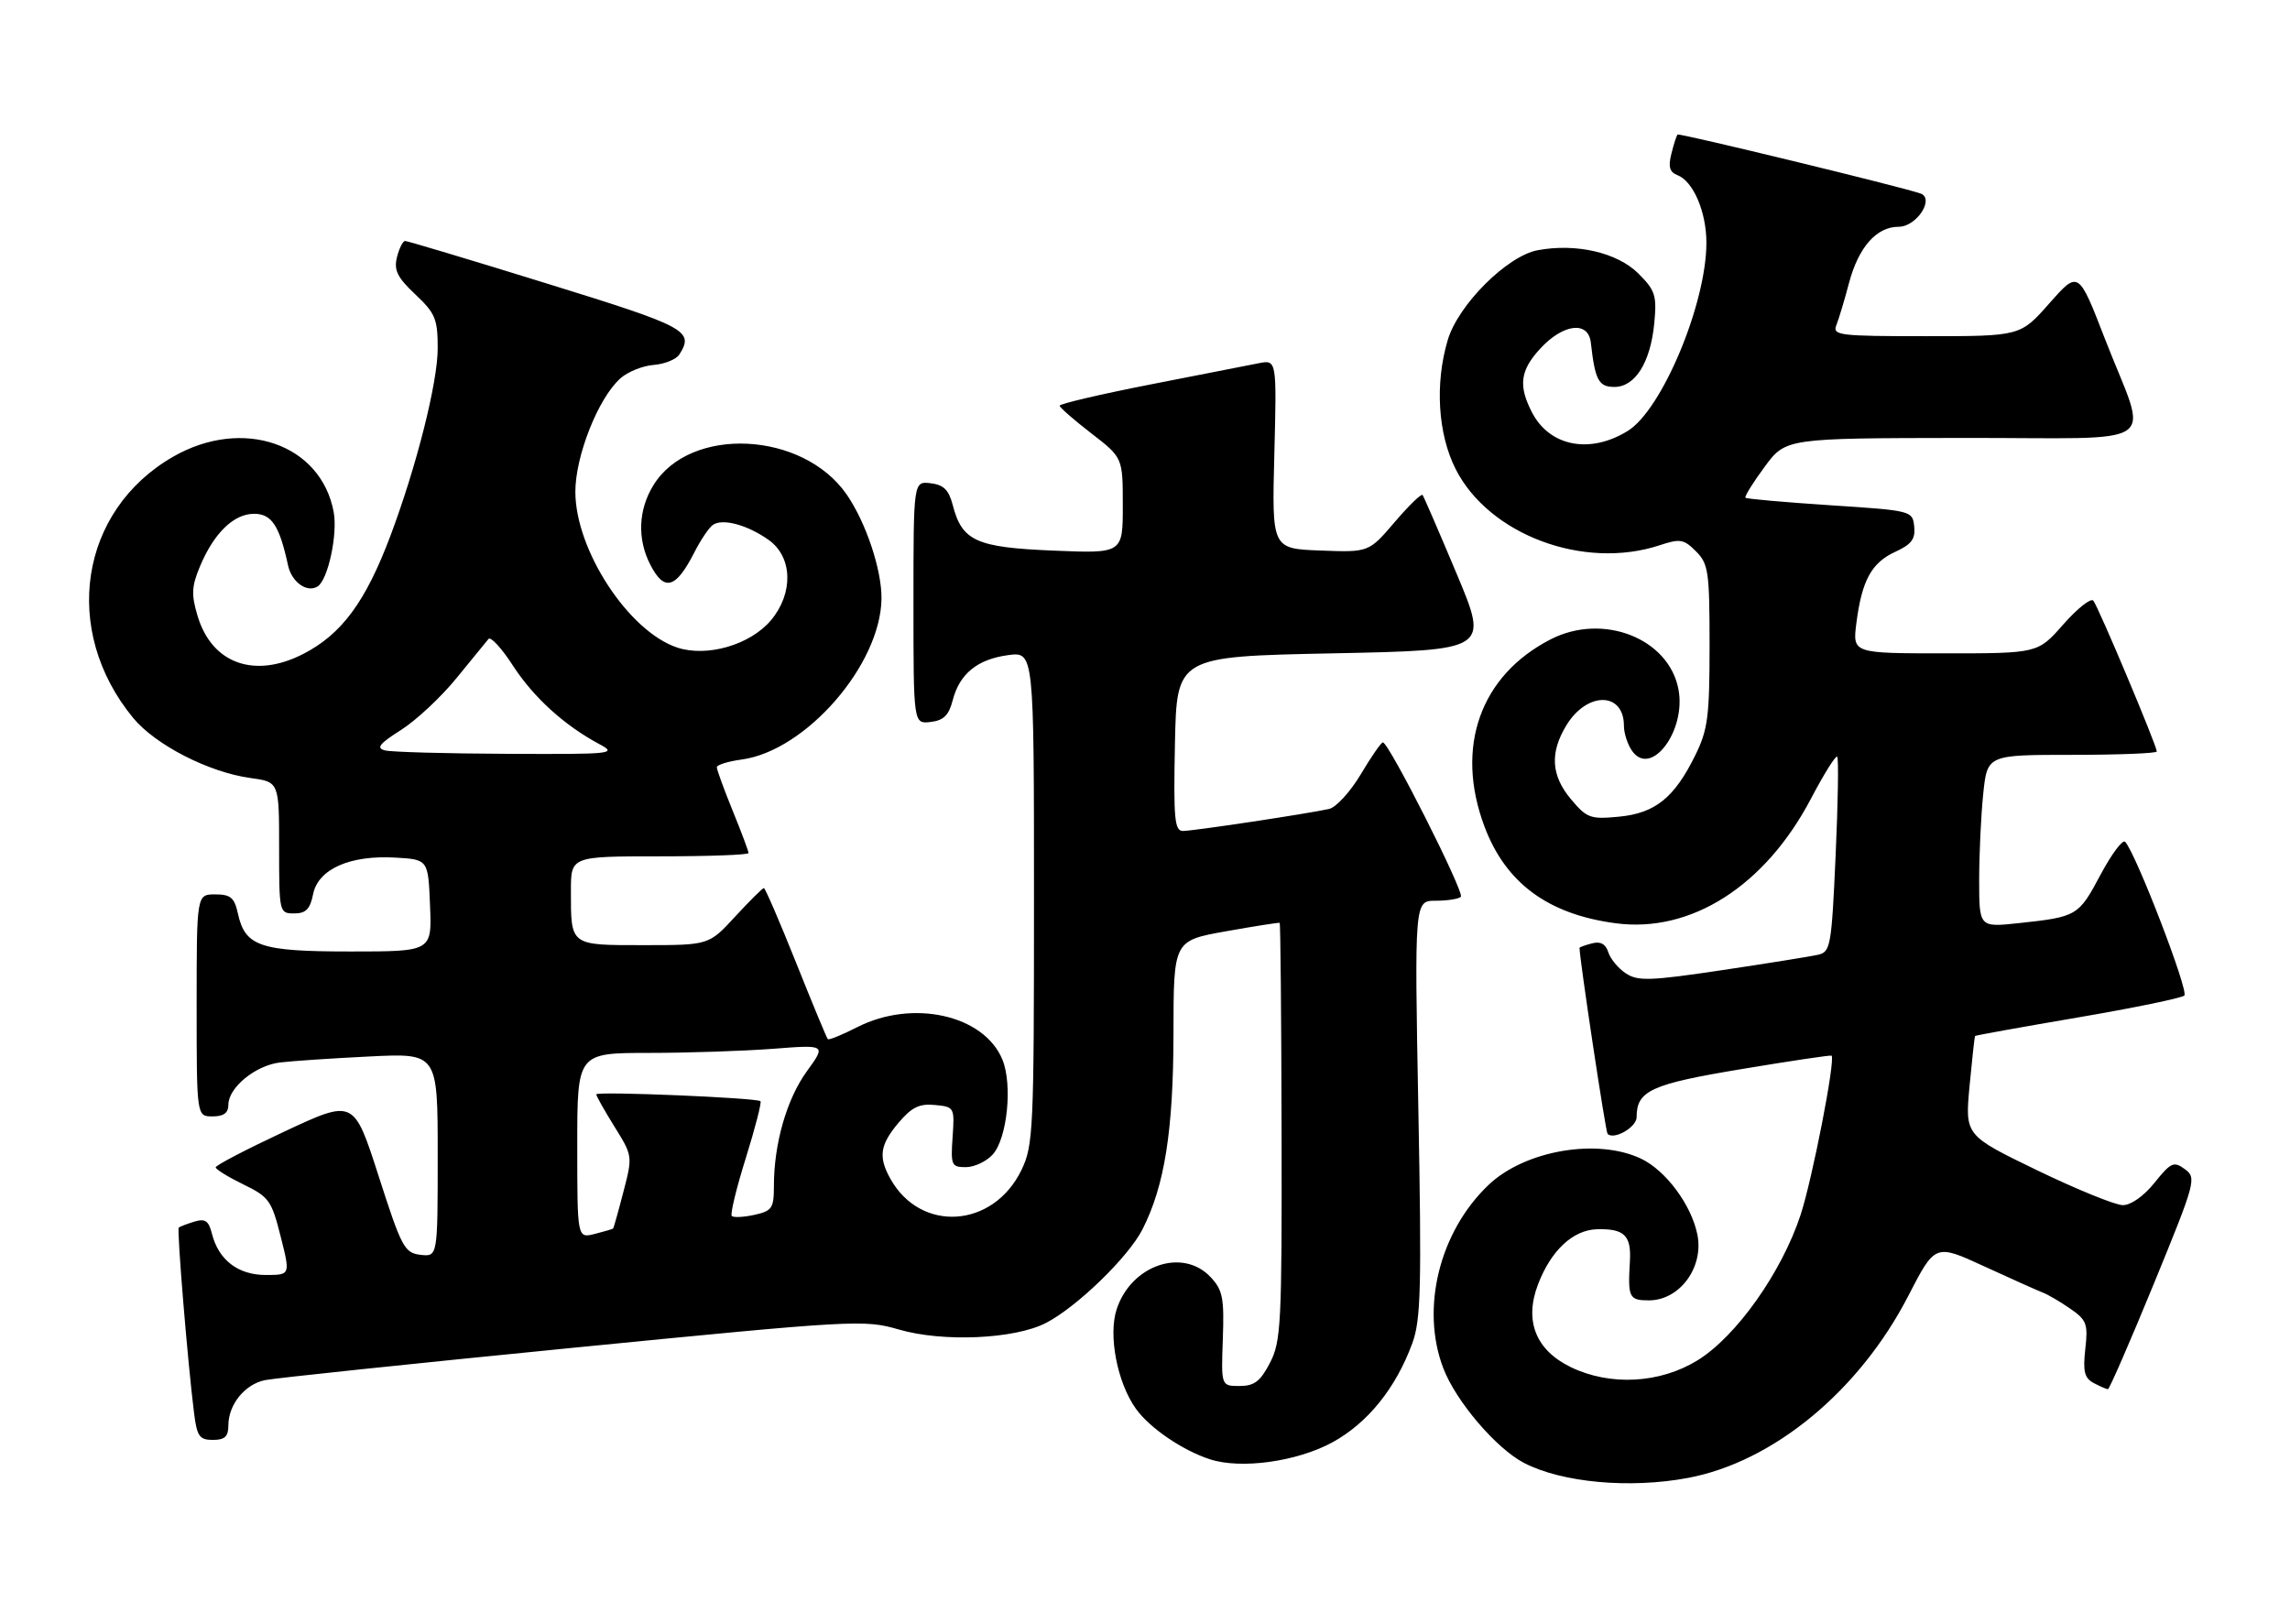 <?xml version="1.0" encoding="UTF-8" standalone="no"?>
<!DOCTYPE svg PUBLIC "-//W3C//DTD SVG 1.1//EN" "http://www.w3.org/Graphics/SVG/1.1/DTD/svg11.dtd" >
<svg xmlns="http://www.w3.org/2000/svg" xmlns:xlink="http://www.w3.org/1999/xlink" version="1.1" viewBox="0 0 361 256">
 <g >
 <path fill="currentColor"
d=" M 266.11 232.99 C 279.58 230.45 293.11 219.27 300.83 204.29 C 305.06 196.08 305.06 196.08 312.78 199.63 C 317.03 201.59 321.18 203.44 322.00 203.76 C 322.82 204.07 324.79 205.22 326.36 206.31 C 328.95 208.10 329.18 208.72 328.73 212.68 C 328.34 216.21 328.59 217.25 330.05 218.03 C 331.05 218.56 332.06 219.00 332.30 219.00 C 332.53 219.00 335.79 211.51 339.54 202.37 C 346.13 186.29 346.29 185.69 344.43 184.32 C 342.68 183.04 342.24 183.23 339.65 186.45 C 337.97 188.55 335.92 190.00 334.65 189.99 C 333.47 189.99 327.38 187.51 321.13 184.49 C 309.77 178.99 309.77 178.99 310.48 171.25 C 310.88 166.99 311.27 163.42 311.36 163.32 C 311.45 163.22 318.72 161.91 327.51 160.41 C 336.31 158.91 343.88 157.35 344.34 156.95 C 345.09 156.30 336.79 134.72 335.02 132.71 C 334.63 132.28 332.89 134.61 331.13 137.90 C 327.67 144.41 327.44 144.54 318.25 145.53 C 312.00 146.20 312.00 146.20 312.00 138.74 C 312.00 134.65 312.29 128.53 312.64 125.15 C 313.28 119.00 313.28 119.00 326.64 119.00 C 333.99 119.00 340.00 118.76 340.00 118.47 C 340.00 117.55 330.74 95.54 329.99 94.69 C 329.60 94.24 327.47 95.93 325.26 98.44 C 321.25 103.00 321.25 103.00 306.64 103.00 C 292.04 103.00 292.04 103.00 292.64 98.25 C 293.50 91.52 295.02 88.72 298.76 87.00 C 301.34 85.82 301.97 84.97 301.76 83.00 C 301.50 80.52 301.37 80.49 288.50 79.65 C 281.35 79.18 275.35 78.65 275.16 78.47 C 274.97 78.30 276.32 76.11 278.16 73.62 C 281.50 69.08 281.50 69.08 309.36 69.04 C 341.67 68.99 338.67 71.07 331.83 53.43 C 327.65 42.63 327.65 42.63 323.07 47.81 C 318.50 53.00 318.50 53.00 303.64 53.00 C 289.89 53.00 288.84 52.87 289.49 51.25 C 289.87 50.29 290.77 47.32 291.47 44.65 C 292.98 38.96 295.81 35.75 299.30 35.75 C 302.13 35.75 305.04 31.30 302.74 30.50 C 299.67 29.43 264.72 20.95 264.46 21.21 C 264.29 21.37 263.85 22.74 263.48 24.24 C 262.96 26.29 263.20 27.14 264.43 27.61 C 266.93 28.57 269.00 33.40 269.00 38.27 C 269.00 47.86 262.01 64.59 256.61 67.93 C 250.65 71.62 244.29 70.39 241.51 65.02 C 239.34 60.82 239.63 58.43 242.75 55.02 C 246.38 51.04 250.38 50.53 250.78 54.00 C 251.45 59.95 252.01 61.00 254.50 61.00 C 257.77 61.00 260.18 57.15 260.78 50.99 C 261.20 46.59 260.95 45.79 258.29 43.13 C 254.97 39.82 248.48 38.31 242.39 39.45 C 237.57 40.36 229.87 48.05 228.22 53.62 C 226.18 60.48 226.67 68.42 229.47 73.95 C 234.73 84.32 249.68 89.90 261.63 85.96 C 264.85 84.89 265.44 84.99 267.36 86.92 C 269.32 88.88 269.50 90.11 269.50 101.78 C 269.50 112.97 269.23 115.05 267.24 119.08 C 263.94 125.78 260.93 128.20 255.21 128.75 C 250.73 129.18 250.16 128.98 247.68 126.03 C 244.51 122.27 244.29 118.68 246.93 114.34 C 250.20 108.98 256.00 109.04 256.00 114.43 C 256.00 115.63 256.60 117.44 257.33 118.44 C 260.33 122.54 265.82 115.19 264.60 108.69 C 263.09 100.63 252.68 96.55 244.43 100.80 C 233.34 106.50 229.34 117.81 234.00 130.26 C 237.34 139.20 244.02 144.14 254.70 145.55 C 266.56 147.13 278.24 139.68 285.46 125.95 C 287.51 122.05 289.38 119.05 289.62 119.29 C 289.86 119.53 289.75 126.55 289.37 134.88 C 288.73 149.17 288.57 150.07 286.60 150.52 C 285.44 150.78 278.65 151.87 271.50 152.94 C 260.18 154.63 258.22 154.70 256.33 153.47 C 255.13 152.69 253.88 151.19 253.54 150.13 C 253.12 148.81 252.31 148.37 250.97 148.72 C 249.88 149.00 249.00 149.32 249.00 149.43 C 249.00 151.15 253.11 178.45 253.42 178.75 C 254.43 179.76 258.00 177.71 258.00 176.12 C 258.00 171.95 260.25 170.91 274.54 168.54 C 282.22 167.26 288.60 166.31 288.73 166.42 C 289.38 167.01 285.71 185.83 283.85 191.52 C 280.87 200.58 273.72 210.68 267.61 214.45 C 261.67 218.11 253.83 218.53 247.63 215.53 C 242.10 212.85 240.26 208.23 242.45 202.50 C 244.49 197.14 247.96 193.90 251.74 193.79 C 256.06 193.67 257.18 194.76 256.94 198.86 C 256.60 204.56 256.81 205.00 259.93 205.00 C 264.78 205.00 268.61 199.82 267.58 194.64 C 266.64 189.96 262.61 184.52 258.69 182.66 C 251.80 179.39 240.40 181.35 234.67 186.79 C 226.91 194.16 223.92 206.26 227.52 215.69 C 229.52 220.92 235.87 228.36 240.27 230.64 C 246.27 233.74 256.95 234.71 266.11 232.99 Z  M 210.03 227.39 C 215.60 224.35 220.04 218.85 222.64 211.76 C 223.99 208.08 224.12 203.01 223.59 174.75 C 222.98 142.00 222.98 142.00 226.32 142.00 C 228.16 142.00 229.95 141.72 230.29 141.38 C 230.92 140.75 218.94 117.04 218.00 117.04 C 217.72 117.04 216.16 119.30 214.52 122.06 C 212.88 124.82 210.63 127.28 209.52 127.53 C 206.10 128.29 188.11 131.00 186.48 131.00 C 185.16 131.00 184.98 129.08 185.22 117.25 C 185.50 103.50 185.50 103.50 210.09 103.00 C 234.68 102.50 234.68 102.50 229.65 90.50 C 226.88 83.90 224.45 78.29 224.26 78.04 C 224.06 77.78 222.08 79.71 219.84 82.33 C 215.78 87.08 215.78 87.08 208.14 86.79 C 200.50 86.50 200.50 86.50 200.89 71.60 C 201.27 56.70 201.27 56.70 198.39 57.27 C 196.80 57.58 189.09 59.10 181.25 60.63 C 173.41 62.17 167.02 63.67 167.04 63.96 C 167.07 64.26 169.32 66.22 172.04 68.32 C 177.00 72.15 177.00 72.15 177.00 79.70 C 177.00 87.26 177.00 87.26 166.02 86.80 C 153.86 86.30 151.65 85.29 150.18 79.58 C 149.57 77.23 148.75 76.42 146.69 76.18 C 144.00 75.87 144.00 75.87 144.00 95.00 C 144.00 114.13 144.00 114.13 146.69 113.82 C 148.75 113.58 149.57 112.77 150.18 110.42 C 151.26 106.22 154.06 103.94 158.92 103.28 C 163.00 102.74 163.00 102.74 163.00 141.55 C 163.00 178.19 162.89 180.60 161.02 184.46 C 156.57 193.64 145.12 194.39 140.35 185.81 C 138.44 182.37 138.72 180.49 141.63 177.02 C 143.72 174.55 144.92 173.96 147.38 174.20 C 150.45 174.49 150.49 174.58 150.17 179.25 C 149.86 183.70 149.99 184.00 152.26 184.00 C 153.60 184.00 155.50 183.10 156.49 182.01 C 158.79 179.47 159.65 170.98 158.01 167.02 C 155.10 159.99 143.85 157.49 135.14 161.93 C 132.76 163.14 130.67 164.00 130.50 163.82 C 130.32 163.64 128.07 158.21 125.49 151.75 C 122.91 145.29 120.62 140.00 120.42 140.00 C 120.21 140.00 118.17 142.03 115.89 144.50 C 111.75 149.00 111.75 149.00 101.48 149.00 C 89.79 149.00 90.00 149.16 90.00 140.42 C 90.00 135.00 90.00 135.00 104.00 135.00 C 111.70 135.00 118.00 134.77 118.00 134.48 C 118.00 134.19 116.88 131.19 115.50 127.81 C 114.12 124.42 113.00 121.34 113.00 120.96 C 113.00 120.58 114.76 120.03 116.91 119.74 C 127.01 118.38 138.81 104.83 138.96 94.41 C 139.02 89.86 136.51 82.35 133.46 77.94 C 126.55 67.97 108.80 67.11 103.02 76.47 C 100.61 80.36 100.43 85.00 102.53 89.05 C 104.74 93.34 106.55 92.81 109.50 87.00 C 110.48 85.08 111.78 83.16 112.39 82.74 C 113.93 81.69 117.84 82.75 121.19 85.13 C 124.96 87.82 125.11 93.53 121.53 97.79 C 118.27 101.66 111.47 103.64 106.77 102.09 C 99.13 99.57 90.73 86.76 90.70 77.57 C 90.68 71.92 94.31 62.74 97.81 59.64 C 98.96 58.61 101.32 57.66 103.06 57.53 C 104.79 57.39 106.61 56.65 107.09 55.89 C 109.46 52.15 108.30 51.53 86.25 44.71 C 74.29 41.00 64.21 37.98 63.86 37.99 C 63.51 37.99 62.93 39.14 62.58 40.54 C 62.07 42.59 62.62 43.72 65.47 46.41 C 68.63 49.39 69.00 50.28 69.00 54.92 C 69.00 60.31 65.66 73.53 61.54 84.49 C 57.63 94.88 53.86 99.99 47.79 103.10 C 40.11 107.04 33.40 104.62 31.15 97.11 C 30.14 93.74 30.20 92.45 31.52 89.30 C 33.71 84.05 36.85 81.00 40.05 81.00 C 42.83 81.00 44.05 82.85 45.41 89.14 C 45.98 91.77 48.39 93.49 50.06 92.46 C 51.70 91.45 53.26 84.22 52.60 80.70 C 50.59 69.96 38.26 65.71 27.31 71.99 C 12.52 80.48 9.62 99.39 21.00 113.19 C 24.51 117.44 32.92 121.75 39.47 122.65 C 44.00 123.27 44.00 123.27 44.00 133.64 C 44.00 143.88 44.03 144.00 46.38 144.00 C 48.22 144.00 48.89 143.32 49.36 140.96 C 50.15 137.01 55.16 134.78 62.34 135.20 C 67.50 135.50 67.50 135.50 67.79 142.75 C 68.09 150.00 68.09 150.00 55.27 150.00 C 40.99 150.00 38.64 149.21 37.50 144.00 C 36.95 141.50 36.35 141.00 33.92 141.00 C 31.00 141.00 31.00 141.00 31.00 158.50 C 31.00 176.00 31.00 176.00 33.50 176.00 C 35.25 176.00 36.00 175.46 36.00 174.17 C 36.00 171.47 40.24 167.98 44.11 167.50 C 45.97 167.27 52.34 166.84 58.25 166.55 C 69.00 166.02 69.00 166.02 69.00 182.08 C 69.00 198.13 69.00 198.13 66.29 197.82 C 63.76 197.52 63.31 196.68 59.68 185.38 C 55.78 173.27 55.78 173.27 44.89 178.36 C 38.90 181.16 34.00 183.71 34.00 184.03 C 34.00 184.34 35.96 185.55 38.36 186.72 C 42.40 188.68 42.82 189.26 44.24 194.92 C 45.78 201.00 45.78 201.00 41.89 201.00 C 37.53 201.00 34.45 198.63 33.41 194.49 C 32.89 192.44 32.35 192.07 30.63 192.59 C 29.46 192.95 28.36 193.37 28.18 193.53 C 27.86 193.81 29.60 214.93 30.59 222.75 C 31.05 226.44 31.44 227.00 33.56 227.00 C 35.43 227.00 36.00 226.47 36.00 224.72 C 36.00 221.44 38.57 218.25 41.75 217.58 C 43.26 217.26 65.11 214.97 90.29 212.48 C 134.83 208.09 136.24 208.01 141.71 209.60 C 148.65 211.62 159.99 211.11 164.91 208.55 C 169.79 206.02 177.87 198.18 180.10 193.81 C 183.59 186.96 184.97 178.25 184.99 162.90 C 185.00 148.29 185.00 148.29 193.25 146.82 C 197.79 146.01 201.60 145.41 201.73 145.49 C 201.86 145.57 201.99 160.38 202.03 178.42 C 202.09 208.71 201.95 211.48 200.20 214.85 C 198.68 217.78 197.73 218.50 195.40 218.50 C 192.50 218.50 192.50 218.50 192.77 211.08 C 193.00 204.61 192.75 203.37 190.84 201.33 C 186.45 196.66 178.33 199.43 176.04 206.38 C 174.68 210.49 176.12 217.96 179.06 222.08 C 181.21 225.10 186.43 228.67 190.76 230.06 C 195.66 231.65 204.45 230.42 210.03 227.39 Z  M 91.00 180.61 C 91.00 166.00 91.00 166.00 102.25 165.99 C 108.44 165.99 117.27 165.69 121.87 165.34 C 130.24 164.69 130.24 164.69 127.19 168.89 C 124.02 173.27 122.00 180.31 122.00 186.97 C 122.00 190.48 121.71 190.90 118.93 191.52 C 117.24 191.89 115.64 191.97 115.36 191.70 C 115.09 191.43 116.08 187.32 117.57 182.57 C 119.05 177.81 120.09 173.78 119.88 173.60 C 119.24 173.06 94.00 172.01 94.00 172.52 C 94.00 172.79 95.29 175.08 96.87 177.62 C 99.73 182.22 99.74 182.27 98.28 187.87 C 97.48 190.97 96.74 193.58 96.66 193.67 C 96.57 193.76 95.26 194.15 93.75 194.53 C 91.00 195.22 91.00 195.22 91.00 180.61 Z  M 60.69 118.30 C 59.26 117.93 59.79 117.25 63.20 115.09 C 65.58 113.58 69.52 109.91 71.95 106.92 C 74.38 103.94 76.66 101.15 77.01 100.73 C 77.35 100.31 79.09 102.19 80.85 104.92 C 84.10 109.94 88.99 114.38 94.50 117.32 C 97.35 118.84 96.61 118.92 80.00 118.84 C 70.38 118.80 61.68 118.56 60.69 118.30 Z "/>
</g>
</svg>